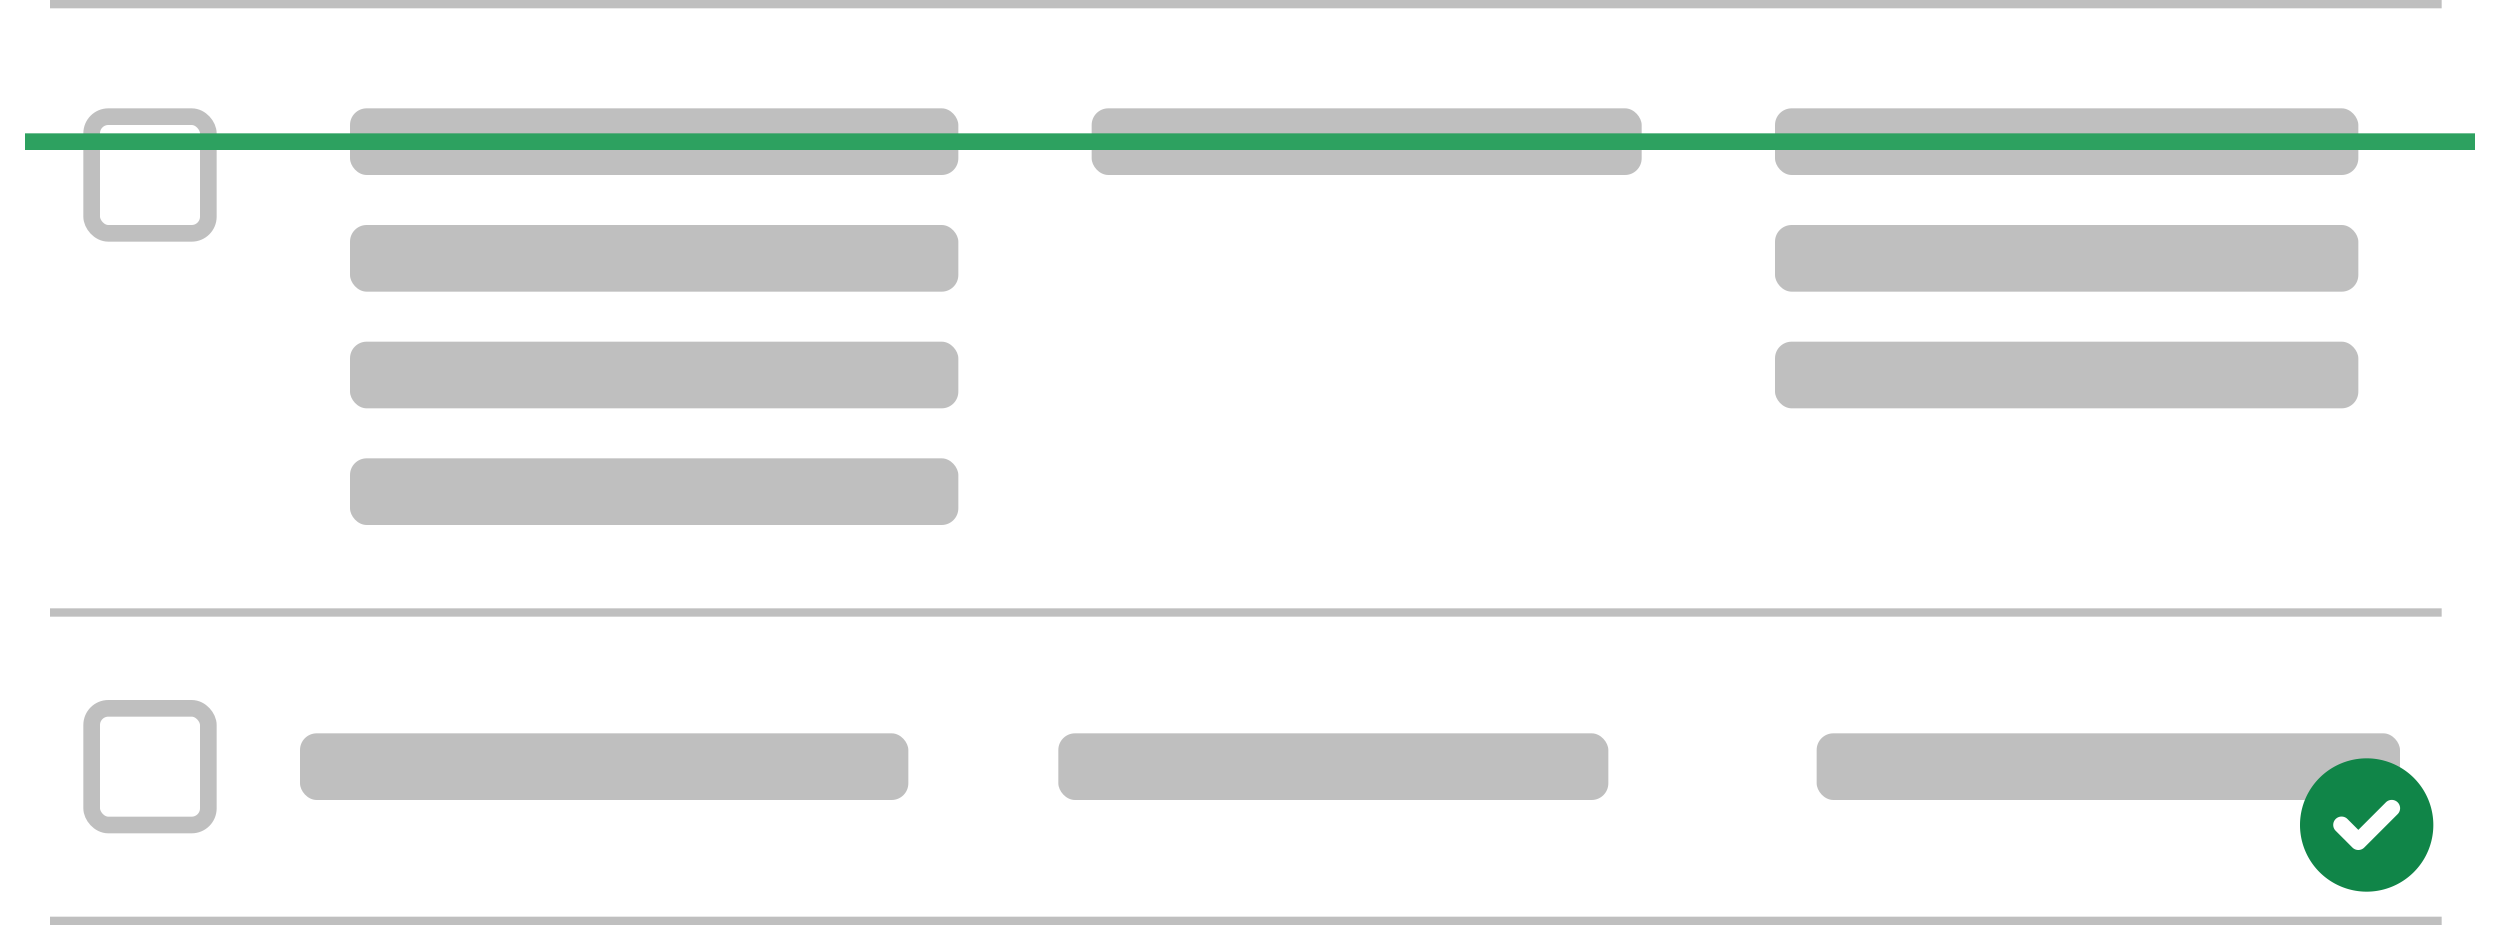<svg width="300" height="111" fill="none" xmlns="http://www.w3.org/2000/svg"><path fill="#fff" d="M0 0h300v111H0z"/><path d="M293 0H6v1h287V0Z" fill="#BFBFBF"/><rect x="11" y="14" width="14" height="14" rx="2" stroke="#BFBFBF" stroke-width="2"/><rect x="42" y="13" width="73" height="8" rx="2" fill="#BFBFBF"/><rect x="42" y="27" width="73" height="8" rx="2" fill="#BFBFBF"/><rect x="42" y="41" width="73" height="8" rx="2" fill="#BFBFBF"/><rect x="42" y="55" width="73" height="8" rx="2" fill="#BFBFBF"/><rect x="131" y="13" width="66" height="8" rx="2" fill="#BFBFBF"/><rect x="213" y="13" width="70" height="8" rx="2" fill="#BFBFBF"/><rect x="213" y="27" width="70" height="8" rx="2" fill="#BFBFBF"/><rect x="213" y="41" width="70" height="8" rx="2" fill="#BFBFBF"/><path d="M293 73H6v1h287v-1Z" fill="#BFBFBF"/><rect x="11" y="85" width="14" height="14" rx="2" stroke="#BFBFBF" stroke-width="2"/><rect x="36" y="88" width="73" height="8" rx="2" fill="#BFBFBF"/><rect x="127" y="88" width="66" height="8" rx="2" fill="#BFBFBF"/><rect x="218" y="88" width="70" height="8" rx="2" fill="#BFBFBF"/><path d="M293 110H6v1h287v-1Z" fill="#BFBFBF"/><path d="M3 17h294" stroke="#2DA160" stroke-width="2" stroke-linejoin="round"/><path fill-rule="evenodd" clip-rule="evenodd" d="M284 107a8 8 0 1 0 0-16 8 8 0 0 0 0 16Zm3.707-9.293a1 1 0 1 0-1.414-1.414L283 99.586l-1.293-1.293a1 1 0 1 0-1.414 1.414l2 2a.999.999 0 0 0 1.414 0l4-4Z" fill="#108548"/></svg>